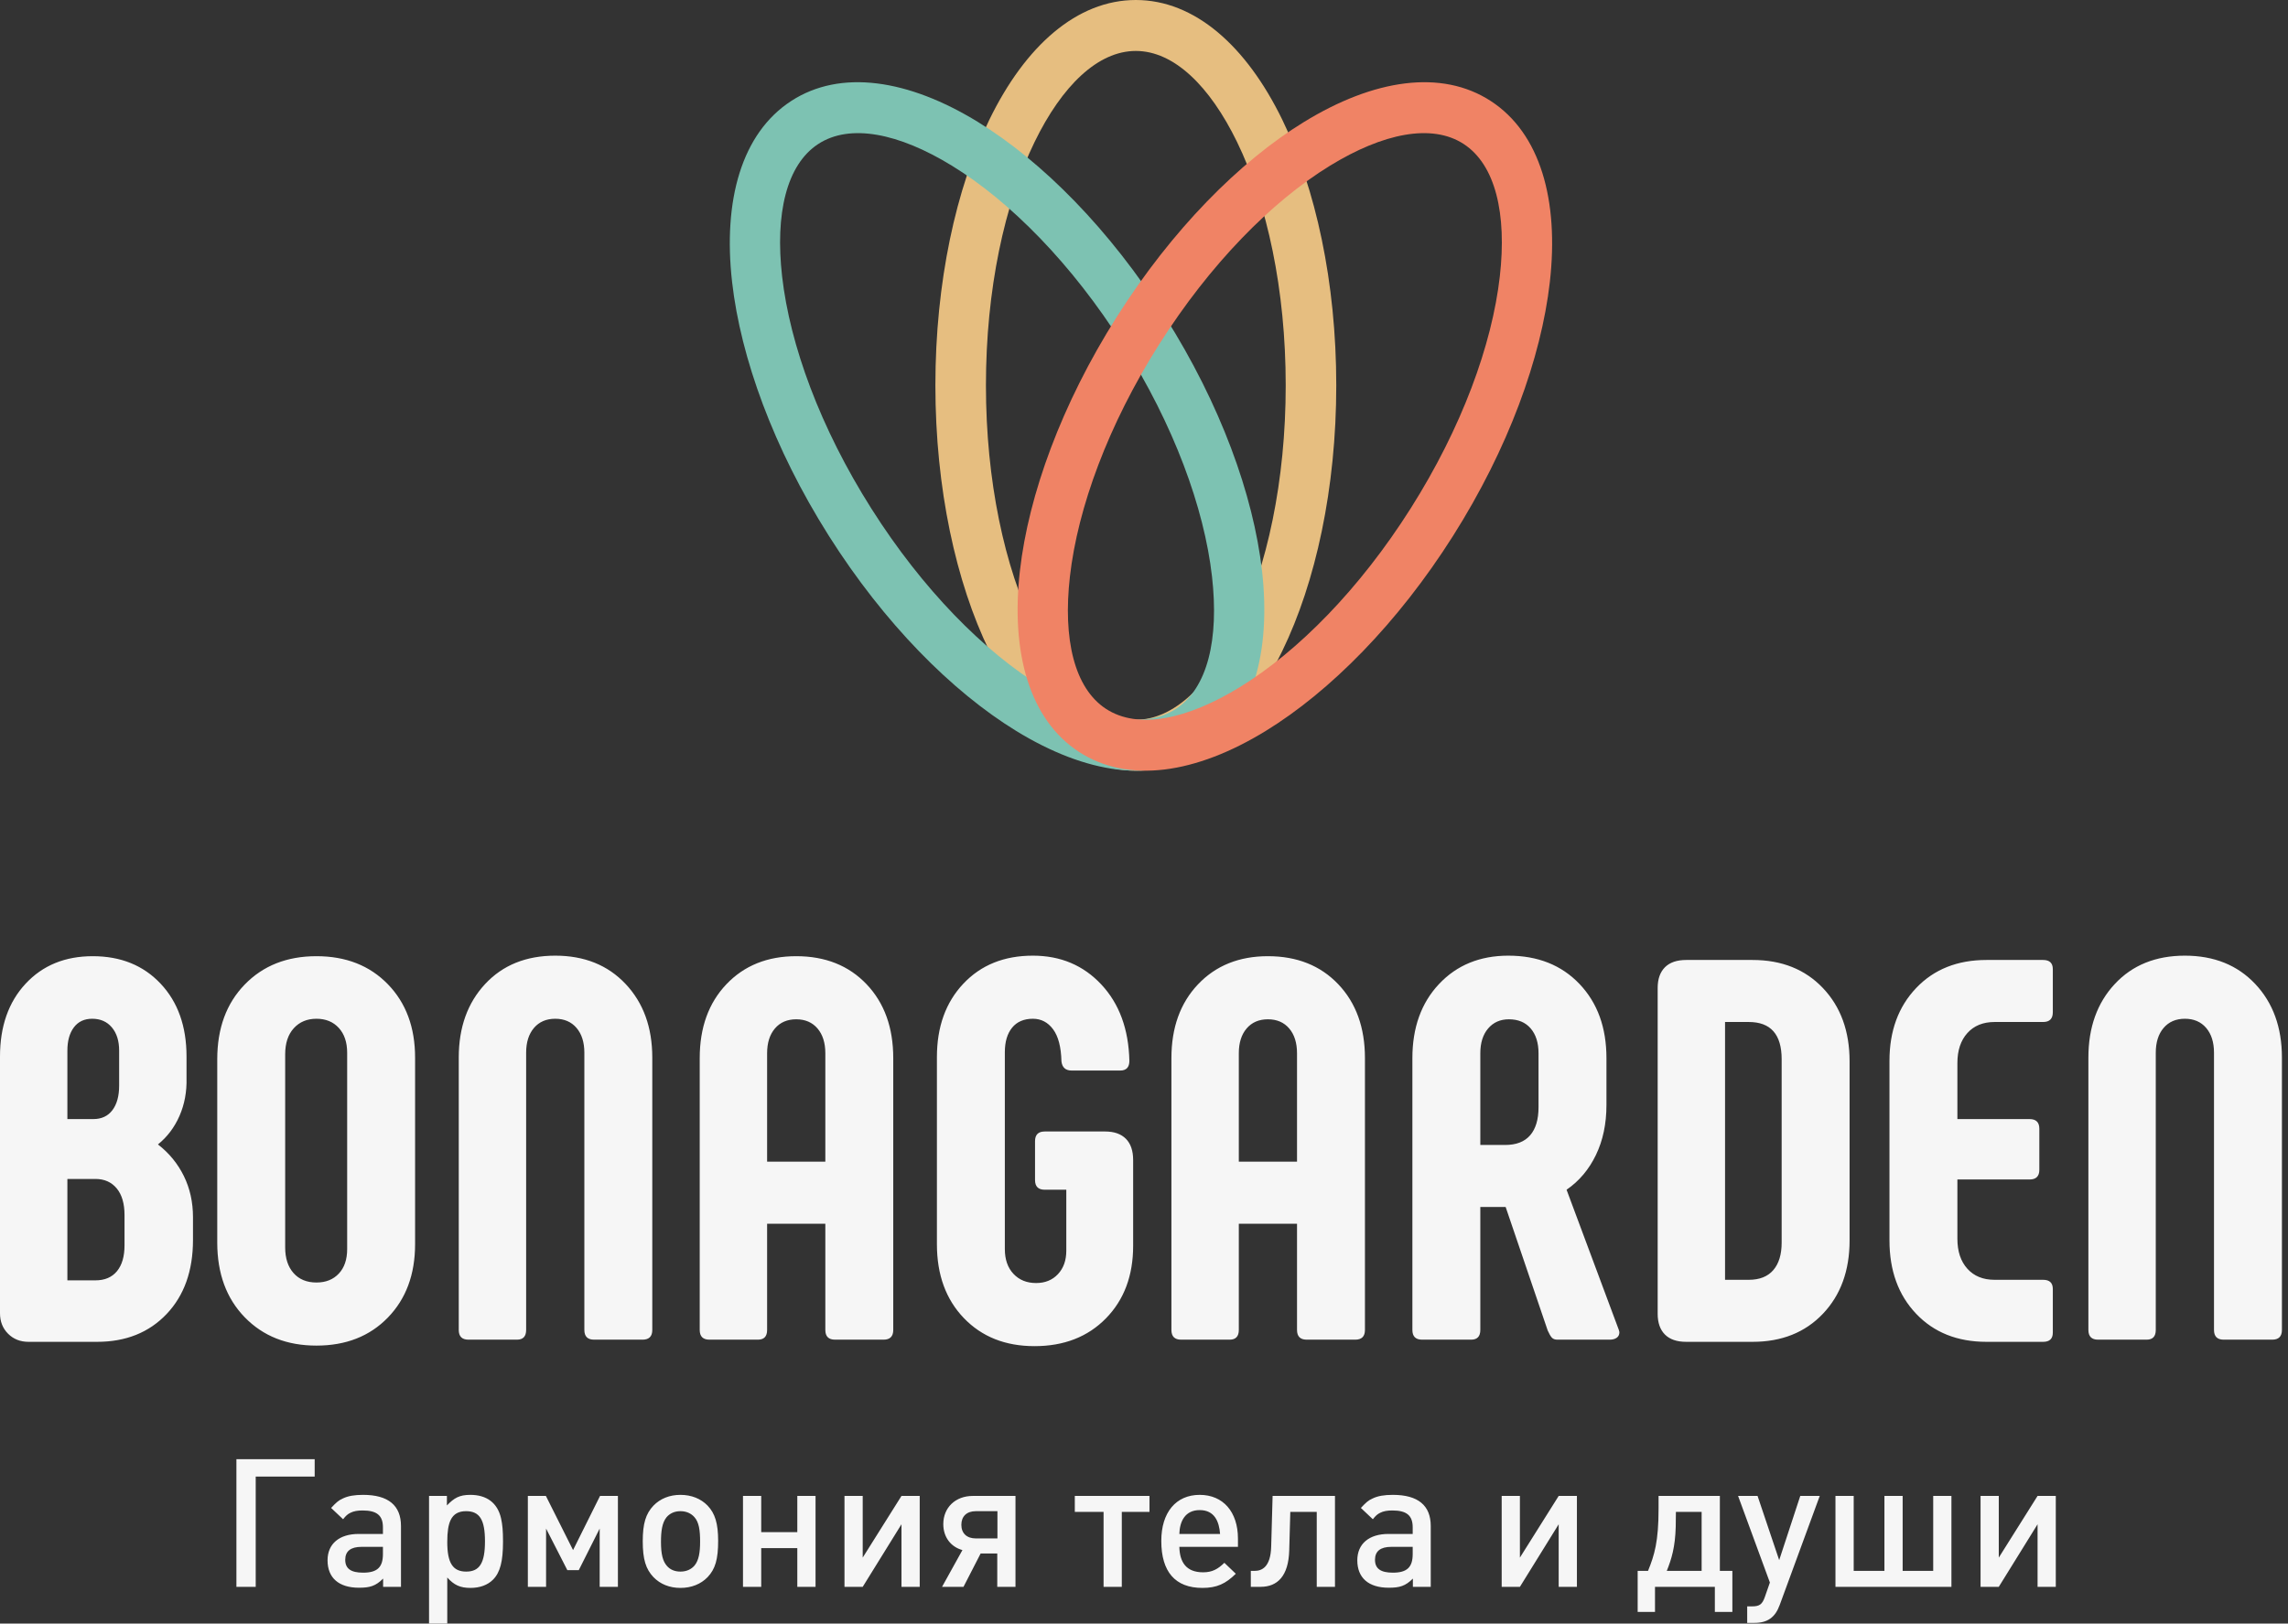 <svg width="224" height="159" viewBox="0 0 224 159" fill="none" xmlns="http://www.w3.org/2000/svg">
<rect x="0" y="0" width="224" height="159" fill="#333333" stroke="none"/>
<path d="M15.464 112.075C16.554 112.92 17.399 113.95 17.997 115.165C18.595 116.38 18.894 117.727 18.894 119.206V121.424C18.894 124.452 18.032 126.873 16.308 128.687C14.584 130.5 12.315 131.407 9.5 131.407H2.797C1.988 131.407 1.319 131.143 0.792 130.615C0.264 130.086 0 129.417 0 128.607V103.466C0 100.508 0.836 98.131 2.507 96.335C4.178 94.539 6.368 93.641 9.078 93.641C11.822 93.641 14.039 94.539 15.727 96.335C17.416 98.131 18.261 100.508 18.261 103.466V105.579C18.296 106.917 18.067 108.149 17.575 109.276C17.082 110.403 16.379 111.336 15.464 112.075V112.075ZM6.597 109.593H9.13C9.94 109.593 10.564 109.302 11.004 108.721C11.444 108.14 11.664 107.339 11.664 106.318V102.885C11.664 101.934 11.426 101.177 10.951 100.614C10.476 100.05 9.834 99.768 9.025 99.768C8.251 99.768 7.653 100.05 7.23 100.614C6.808 101.177 6.597 101.934 6.597 102.885V109.593ZM12.191 118.994C12.191 117.868 11.936 116.996 11.426 116.38C10.916 115.764 10.221 115.456 9.342 115.456H6.597V125.386H9.342C10.256 125.386 10.96 125.086 11.453 124.488C11.945 123.889 12.191 123.044 12.191 121.952V118.994V118.994ZM30.98 131.776C28.095 131.776 25.755 130.852 23.961 129.003C22.166 127.155 21.269 124.716 21.269 121.688V103.73C21.269 100.701 22.166 98.263 23.961 96.414C25.755 94.566 28.095 93.641 30.98 93.641C33.865 93.641 36.196 94.557 37.973 96.388C39.75 98.219 40.638 100.614 40.638 103.571V121.847C40.638 124.804 39.75 127.199 37.973 129.03C36.196 130.861 33.865 131.776 30.98 131.776V131.776ZM30.98 125.597C31.895 125.597 32.625 125.306 33.17 124.725C33.716 124.144 33.988 123.343 33.988 122.322V103.096C33.988 102.075 33.716 101.265 33.17 100.666C32.625 100.068 31.895 99.768 30.98 99.768C30.065 99.768 29.326 100.077 28.764 100.693C28.201 101.309 27.919 102.163 27.919 103.255V122.164C27.919 123.22 28.192 124.056 28.737 124.672C29.282 125.288 30.03 125.597 30.98 125.597V125.597ZM45.863 131.195C45.23 131.195 44.913 130.878 44.913 130.245V103.571C44.913 100.614 45.775 98.21 47.499 96.362C49.223 94.513 51.51 93.589 54.36 93.589C57.21 93.589 59.506 94.513 61.248 96.362C62.989 98.21 63.86 100.614 63.86 103.571V130.245C63.86 130.878 63.543 131.195 62.91 131.195H58.16C57.527 131.195 57.21 130.878 57.21 130.245V103.096C57.21 102.075 56.955 101.265 56.445 100.666C55.935 100.068 55.24 99.768 54.36 99.768C53.481 99.768 52.786 100.068 52.276 100.666C51.765 101.265 51.51 102.075 51.51 103.096V130.245C51.51 130.878 51.211 131.195 50.613 131.195H45.863V131.195ZM69.454 131.195C68.821 131.195 68.504 130.878 68.504 130.245V103.624C68.504 100.631 69.375 98.219 71.117 96.388C72.859 94.557 75.137 93.641 77.952 93.641C80.802 93.641 83.097 94.557 84.839 96.388C86.581 98.219 87.451 100.631 87.451 103.624V130.245C87.451 130.878 87.135 131.195 86.501 131.195H81.751C81.118 131.195 80.802 130.878 80.802 130.245V119.84H75.102V130.245C75.102 130.878 74.802 131.195 74.204 131.195H69.454ZM80.802 113.765V103.149C80.802 102.128 80.546 101.318 80.036 100.719C79.526 100.121 78.831 99.821 77.952 99.821C77.072 99.821 76.377 100.121 75.867 100.719C75.356 101.318 75.102 102.128 75.102 103.149V113.765H80.802V113.765ZM101.279 131.829C98.429 131.829 96.124 130.914 94.365 129.083C92.606 127.252 91.726 124.84 91.726 121.847V103.518C91.726 100.561 92.588 98.166 94.312 96.335C96.036 94.504 98.306 93.589 101.121 93.589C103.83 93.589 106.064 94.531 107.823 96.414C109.583 98.298 110.497 100.79 110.568 103.888C110.568 104.522 110.269 104.839 109.67 104.839H104.921C104.323 104.839 103.988 104.54 103.918 103.941C103.883 102.533 103.61 101.485 103.1 100.799C102.59 100.112 101.93 99.768 101.121 99.768C100.241 99.768 99.564 100.059 99.089 100.64C98.614 101.221 98.376 102.022 98.376 103.043V122.322C98.376 123.343 98.658 124.153 99.221 124.751C99.784 125.35 100.523 125.649 101.437 125.649C102.317 125.649 103.029 125.359 103.575 124.778C104.12 124.197 104.393 123.431 104.393 122.481V116.512H102.282C101.648 116.512 101.332 116.195 101.332 115.561V111.758C101.332 111.124 101.648 110.808 102.282 110.808H108.193C109.072 110.808 109.75 111.045 110.225 111.52C110.7 111.996 110.937 112.691 110.937 113.607V122.005C110.937 124.928 110.049 127.296 108.272 129.109C106.495 130.922 104.164 131.829 101.279 131.829V131.829ZM115.634 131.195C115.001 131.195 114.684 130.878 114.684 130.245V103.624C114.684 100.631 115.555 98.219 117.297 96.388C119.038 94.557 121.317 93.641 124.131 93.641C126.981 93.641 129.277 94.557 131.019 96.388C132.76 98.219 133.631 100.631 133.631 103.624V130.245C133.631 130.878 133.315 131.195 132.681 131.195H127.931C127.298 131.195 126.981 130.878 126.981 130.245V119.84H121.282V130.245C121.282 130.878 120.982 131.195 120.384 131.195H115.634V131.195ZM126.981 113.765V103.149C126.981 102.128 126.726 101.318 126.216 100.719C125.706 100.121 125.011 99.821 124.131 99.821C123.252 99.821 122.557 100.121 122.047 100.719C121.536 101.318 121.282 102.128 121.282 103.149V113.765H126.981V113.765ZM139.226 131.195C138.592 131.195 138.276 130.878 138.276 130.245V103.624C138.276 100.631 139.147 98.21 140.888 96.362C142.63 94.513 144.89 93.589 147.67 93.589C150.555 93.589 152.877 94.513 154.637 96.362C156.396 98.21 157.275 100.631 157.275 103.624V108.219C157.275 110.05 156.933 111.679 156.246 113.105C155.56 114.531 154.602 115.667 153.37 116.512L158.489 130.245L158.542 130.456C158.542 130.702 158.454 130.887 158.278 131.011C158.102 131.134 157.874 131.195 157.592 131.195H152.473C152.227 131.195 152.042 131.125 151.919 130.984C151.796 130.843 151.663 130.615 151.523 130.298L147.406 118.202H144.926V130.245C144.926 130.878 144.626 131.195 144.028 131.195H139.226V131.195ZM147.353 112.128C148.444 112.128 149.262 111.811 149.807 111.177C150.353 110.543 150.625 109.628 150.625 108.431V103.149C150.625 102.128 150.371 101.318 149.86 100.719C149.35 100.121 148.638 99.821 147.723 99.821C146.878 99.821 146.201 100.121 145.691 100.719C145.181 101.318 144.926 102.128 144.926 103.149V112.128H147.353ZM165.086 131.407C164.171 131.407 163.477 131.169 163.002 130.694C162.527 130.218 162.289 129.54 162.289 128.66V96.758C162.289 95.877 162.527 95.2 163.002 94.724C163.477 94.249 164.171 94.011 165.086 94.011H171.578C174.428 94.011 176.724 94.927 178.465 96.758C180.207 98.589 181.078 100.983 181.078 103.941V121.477C181.078 124.435 180.207 126.829 178.465 128.66C176.724 130.491 174.428 131.407 171.578 131.407H165.086V131.407ZM171.208 125.333C172.264 125.333 173.064 125.016 173.61 124.382C174.155 123.748 174.428 122.85 174.428 121.688V103.73C174.428 101.3 173.355 100.085 171.208 100.085H168.886V125.333H171.208V125.333ZM194.483 131.407C191.633 131.407 189.337 130.491 187.596 128.66C185.854 126.829 184.983 124.435 184.983 121.477V103.888C184.983 100.966 185.854 98.589 187.596 96.758C189.337 94.927 191.633 94.011 194.483 94.011H200.025C200.658 94.011 200.975 94.311 200.975 94.909V99.135C200.975 99.768 200.658 100.085 200.025 100.085H195.275C194.149 100.085 193.261 100.446 192.61 101.168C191.959 101.89 191.633 102.867 191.633 104.1V109.593H198.705C199.339 109.593 199.655 109.91 199.655 110.543V114.558C199.655 115.191 199.339 115.508 198.705 115.508H191.633V121.318C191.633 122.551 191.959 123.528 192.61 124.25C193.261 124.972 194.149 125.333 195.275 125.333H200.025C200.658 125.333 200.975 125.632 200.975 126.23V130.509C200.975 131.107 200.658 131.407 200.025 131.407H194.483ZM205.408 131.195C204.775 131.195 204.458 130.878 204.458 130.245V103.571C204.458 100.614 205.32 98.21 207.044 96.362C208.768 94.513 211.055 93.589 213.905 93.589C216.755 93.589 219.051 94.513 220.793 96.362C222.534 98.21 223.405 100.614 223.405 103.571V130.245C223.405 130.878 223.088 131.195 222.455 131.195H217.705C217.072 131.195 216.755 130.878 216.755 130.245V103.096C216.755 102.075 216.5 101.265 215.99 100.666C215.48 100.068 214.785 99.768 213.905 99.768C213.026 99.768 212.331 100.068 211.821 100.666C211.31 101.265 211.055 102.075 211.055 103.096V130.245C211.055 130.878 210.756 131.195 210.158 131.195H205.408Z" fill="#F6F6F6"/>
<path d="M30.808 144.602V142.899H23.145V155.4H25.035V144.602H30.808V144.602ZM39.257 155.4V149.448C39.257 147.429 38.015 146.393 35.549 146.393C34.709 146.393 34.079 146.498 33.572 146.744C33.135 146.937 32.907 147.148 32.417 147.675L33.589 148.781C33.852 148.447 34.044 148.272 34.307 148.149C34.622 147.991 34.989 147.921 35.496 147.921C36.896 147.921 37.49 148.412 37.49 149.571V150.221H35.111C33.222 150.221 32.068 151.186 32.068 152.802C32.068 154.522 33.17 155.488 35.146 155.488C36.196 155.488 36.773 155.33 37.508 154.593V155.4H39.257V155.4ZM37.49 152.187C37.49 153.486 36.931 154.013 35.549 154.013C34.342 154.013 33.799 153.609 33.799 152.749C33.799 151.906 34.342 151.485 35.391 151.485H37.49V152.187V152.187ZM49.246 150.975C49.246 149.922 49.194 149.325 49.054 148.693C48.704 147.148 47.619 146.393 46.045 146.393C44.978 146.393 44.47 146.691 43.753 147.429V146.498H42.004V159H43.788V154.487C44.453 155.225 45.048 155.506 46.062 155.506C46.972 155.506 47.742 155.225 48.267 154.698C48.966 153.996 49.246 152.907 49.246 150.975V150.975ZM47.48 150.94C47.48 153.065 46.954 153.908 45.643 153.908C44.331 153.908 43.788 153.065 43.788 151.011C43.788 149.992 43.893 149.325 44.121 148.851C44.401 148.272 44.891 147.991 45.625 147.991C46.954 147.991 47.48 148.816 47.48 150.94V150.94ZM60.495 155.4V146.498H58.745L56.104 151.801L53.444 146.498H51.678V155.4H53.462V149.694L55.544 153.767H56.663L58.71 149.694V155.4H60.495V155.4ZM70.308 150.905C70.308 149.202 70.011 148.219 69.276 147.446C68.612 146.762 67.685 146.393 66.617 146.393C65.55 146.393 64.641 146.762 63.976 147.446C63.224 148.237 62.926 149.202 62.926 150.94C62.926 152.696 63.224 153.662 63.976 154.452C64.641 155.137 65.55 155.506 66.617 155.506C67.685 155.506 68.612 155.137 69.276 154.452C70.028 153.662 70.308 152.696 70.308 150.905ZM68.542 150.975C68.542 152.011 68.419 152.802 67.999 153.311C67.685 153.68 67.212 153.908 66.617 153.908C66.058 153.908 65.603 153.715 65.288 153.346C64.885 152.889 64.711 152.187 64.711 151.011C64.711 149.957 64.816 149.132 65.253 148.588C65.568 148.219 66.022 147.991 66.617 147.991C67.212 147.991 67.667 148.219 67.982 148.57C68.437 149.079 68.542 149.87 68.542 150.975ZM79.843 155.4V146.498H78.058V150.045H74.525V146.498H72.74V155.4H74.525V151.608H78.058V155.4H79.843ZM90.042 155.4V146.498H88.257L84.461 152.538V146.498H82.677V155.4H84.461L88.257 149.273V155.4H90.042ZM99.418 155.4V146.498H95.237C93.54 146.498 92.351 147.64 92.351 149.255C92.351 150.537 93.085 151.485 94.223 151.801L92.228 155.4H94.328L96.007 152.134C96.007 152.134 97.599 152.134 97.634 152.134V155.4H99.418ZM97.651 150.66H95.535C94.642 150.66 94.118 150.151 94.118 149.325C94.118 148.5 94.642 147.991 95.535 147.991H97.651V150.66ZM112.538 148.061V146.498H105.226V148.061H108.042V155.4H109.827V148.061H112.538ZM121.198 151.485V150.677C121.198 148.061 119.745 146.393 117.454 146.393C115.127 146.393 113.693 148.114 113.693 150.905C113.693 153.925 115.057 155.506 117.716 155.506C119.133 155.506 119.991 155.102 120.988 154.119L119.868 153.047C119.238 153.662 118.678 153.978 117.786 153.978C116.124 153.978 115.495 152.977 115.46 151.485H121.198V151.485ZM119.448 150.221H115.46C115.495 148.992 116.019 147.885 117.454 147.885C118.906 147.885 119.361 149.009 119.448 150.221ZM130.697 155.4V146.498H124.591L124.452 151.45C124.399 153.469 123.542 153.838 122.825 153.838H122.457V155.4H123.419C125.064 155.4 126.148 154.347 126.218 151.836L126.323 148.061H128.912V155.4H130.697ZM140.073 155.4V149.448C140.073 147.429 138.831 146.393 136.365 146.393C135.525 146.393 134.895 146.498 134.388 146.744C133.95 146.937 133.723 147.148 133.233 147.675L134.405 148.781C134.668 148.447 134.86 148.272 135.123 148.149C135.437 147.991 135.805 147.921 136.312 147.921C137.712 147.921 138.306 148.412 138.306 149.571V150.221H135.927C134.038 150.221 132.883 151.186 132.883 152.802C132.883 154.522 133.986 155.488 135.962 155.488C137.012 155.488 137.589 155.33 138.324 154.593V155.4H140.073V155.4ZM138.306 152.187C138.306 153.486 137.746 154.013 136.365 154.013C135.158 154.013 134.615 153.609 134.615 152.749C134.615 151.906 135.158 151.485 136.207 151.485H138.306V152.187V152.187ZM154.383 155.4V146.498H152.599L148.802 152.538V146.498H147.018V155.4H148.802L152.599 149.273V155.4H154.383ZM169.602 157.859V153.838H168.378V146.498H162.377V147.745C162.377 150.958 161.975 152.292 161.345 153.838H160.331V157.859H162.028V155.4H167.888V157.859H169.602ZM166.593 153.838H163.182C163.654 152.661 164.004 151.502 164.057 149.518C164.057 149.36 164.074 148.254 164.074 148.061H166.593V153.838ZM178.157 146.498H176.25L174.186 152.784L172.069 146.498H170.162L173.276 154.979L172.786 156.384C172.524 157.139 172.244 157.314 171.509 157.314H171.054V158.93H171.772C173.048 158.93 173.801 158.385 174.238 157.174L178.157 146.498V146.498ZM191.049 155.4V146.498H189.265V153.838H186.274V146.498H184.489V153.838H181.481V146.498H179.696V155.4H191.049ZM201.266 155.4V146.498H199.482L195.685 152.538V146.498H193.901V155.4H195.685L199.482 149.273V155.4H201.266Z" fill="#F6F6F6"/>
<path d="M111.199 70.486C114.914 70.486 118.431 67.076 121.112 61.566C124.054 55.521 125.874 47.099 125.874 37.737C125.874 28.375 124.054 19.954 121.112 13.908C118.431 8.398 114.914 4.989 111.199 4.989C107.484 4.989 103.968 8.398 101.286 13.908C98.344 19.954 96.525 28.375 96.525 37.737C96.525 47.099 98.345 55.521 101.286 61.566C103.968 67.076 107.484 70.486 111.199 70.486ZM125.539 63.749C122.014 70.993 116.954 75.475 111.199 75.475C105.444 75.475 100.384 70.993 96.859 63.749C93.595 57.04 91.576 47.839 91.576 37.737C91.576 27.636 93.595 18.435 96.859 11.726C100.384 4.482 105.443 0 111.199 0C116.955 0 122.014 4.482 125.539 11.726C128.803 18.435 130.823 27.636 130.823 37.737C130.823 47.839 128.803 57.04 125.539 63.749V63.749Z" fill="#E6BE80"/>
<path d="M77.449 9.897C82.283 6.746 88.92 7.758 95.74 11.944C102.053 15.817 108.663 22.488 114.072 31.035C119.48 39.581 122.708 48.455 123.554 55.893C124.467 63.929 122.614 70.477 117.78 73.628C112.946 76.779 106.31 75.767 99.489 71.582C93.176 67.709 86.566 61.039 81.157 52.492L81.113 52.422C75.731 43.895 72.518 35.049 71.675 27.632C70.761 19.596 72.614 13.048 77.449 9.897V9.897ZM93.196 16.228C87.993 13.035 83.219 12.074 80.108 14.102C76.998 16.13 75.874 20.935 76.57 27.065C77.335 33.792 80.305 41.9 85.3 49.791L85.325 49.831C90.313 57.702 96.332 63.8 102.033 67.298C107.235 70.49 112.01 71.451 115.12 69.423C118.231 67.395 119.355 62.59 118.658 56.46C117.894 49.733 114.923 41.625 109.929 33.734C104.936 25.844 98.906 19.731 93.196 16.228V16.228Z" fill="#7DC2B2"/>
<path d="M143.298 14.102C140.187 12.074 135.413 13.035 130.21 16.227C124.499 19.731 118.47 25.844 113.477 33.734C108.483 41.626 105.512 49.733 104.747 56.46C104.05 62.59 105.175 67.395 108.285 69.423C111.396 71.451 116.171 70.49 121.373 67.298C127.084 63.794 133.113 57.681 138.106 49.791C143.101 41.899 146.072 33.791 146.836 27.065C147.533 20.935 146.408 16.13 143.298 14.102V14.102ZM127.666 11.944C134.486 7.759 141.123 6.746 145.957 9.897C150.792 13.048 152.644 19.595 151.731 27.632C150.885 35.07 147.658 43.945 142.25 52.49C136.841 61.037 130.23 67.708 123.917 71.582C117.096 75.767 110.46 76.78 105.626 73.628C100.791 70.477 98.939 63.929 99.852 55.893C100.698 48.455 103.926 39.58 109.333 31.035C114.743 22.488 121.353 15.817 127.666 11.944V11.944Z" fill="#F08365"/>
</svg>
